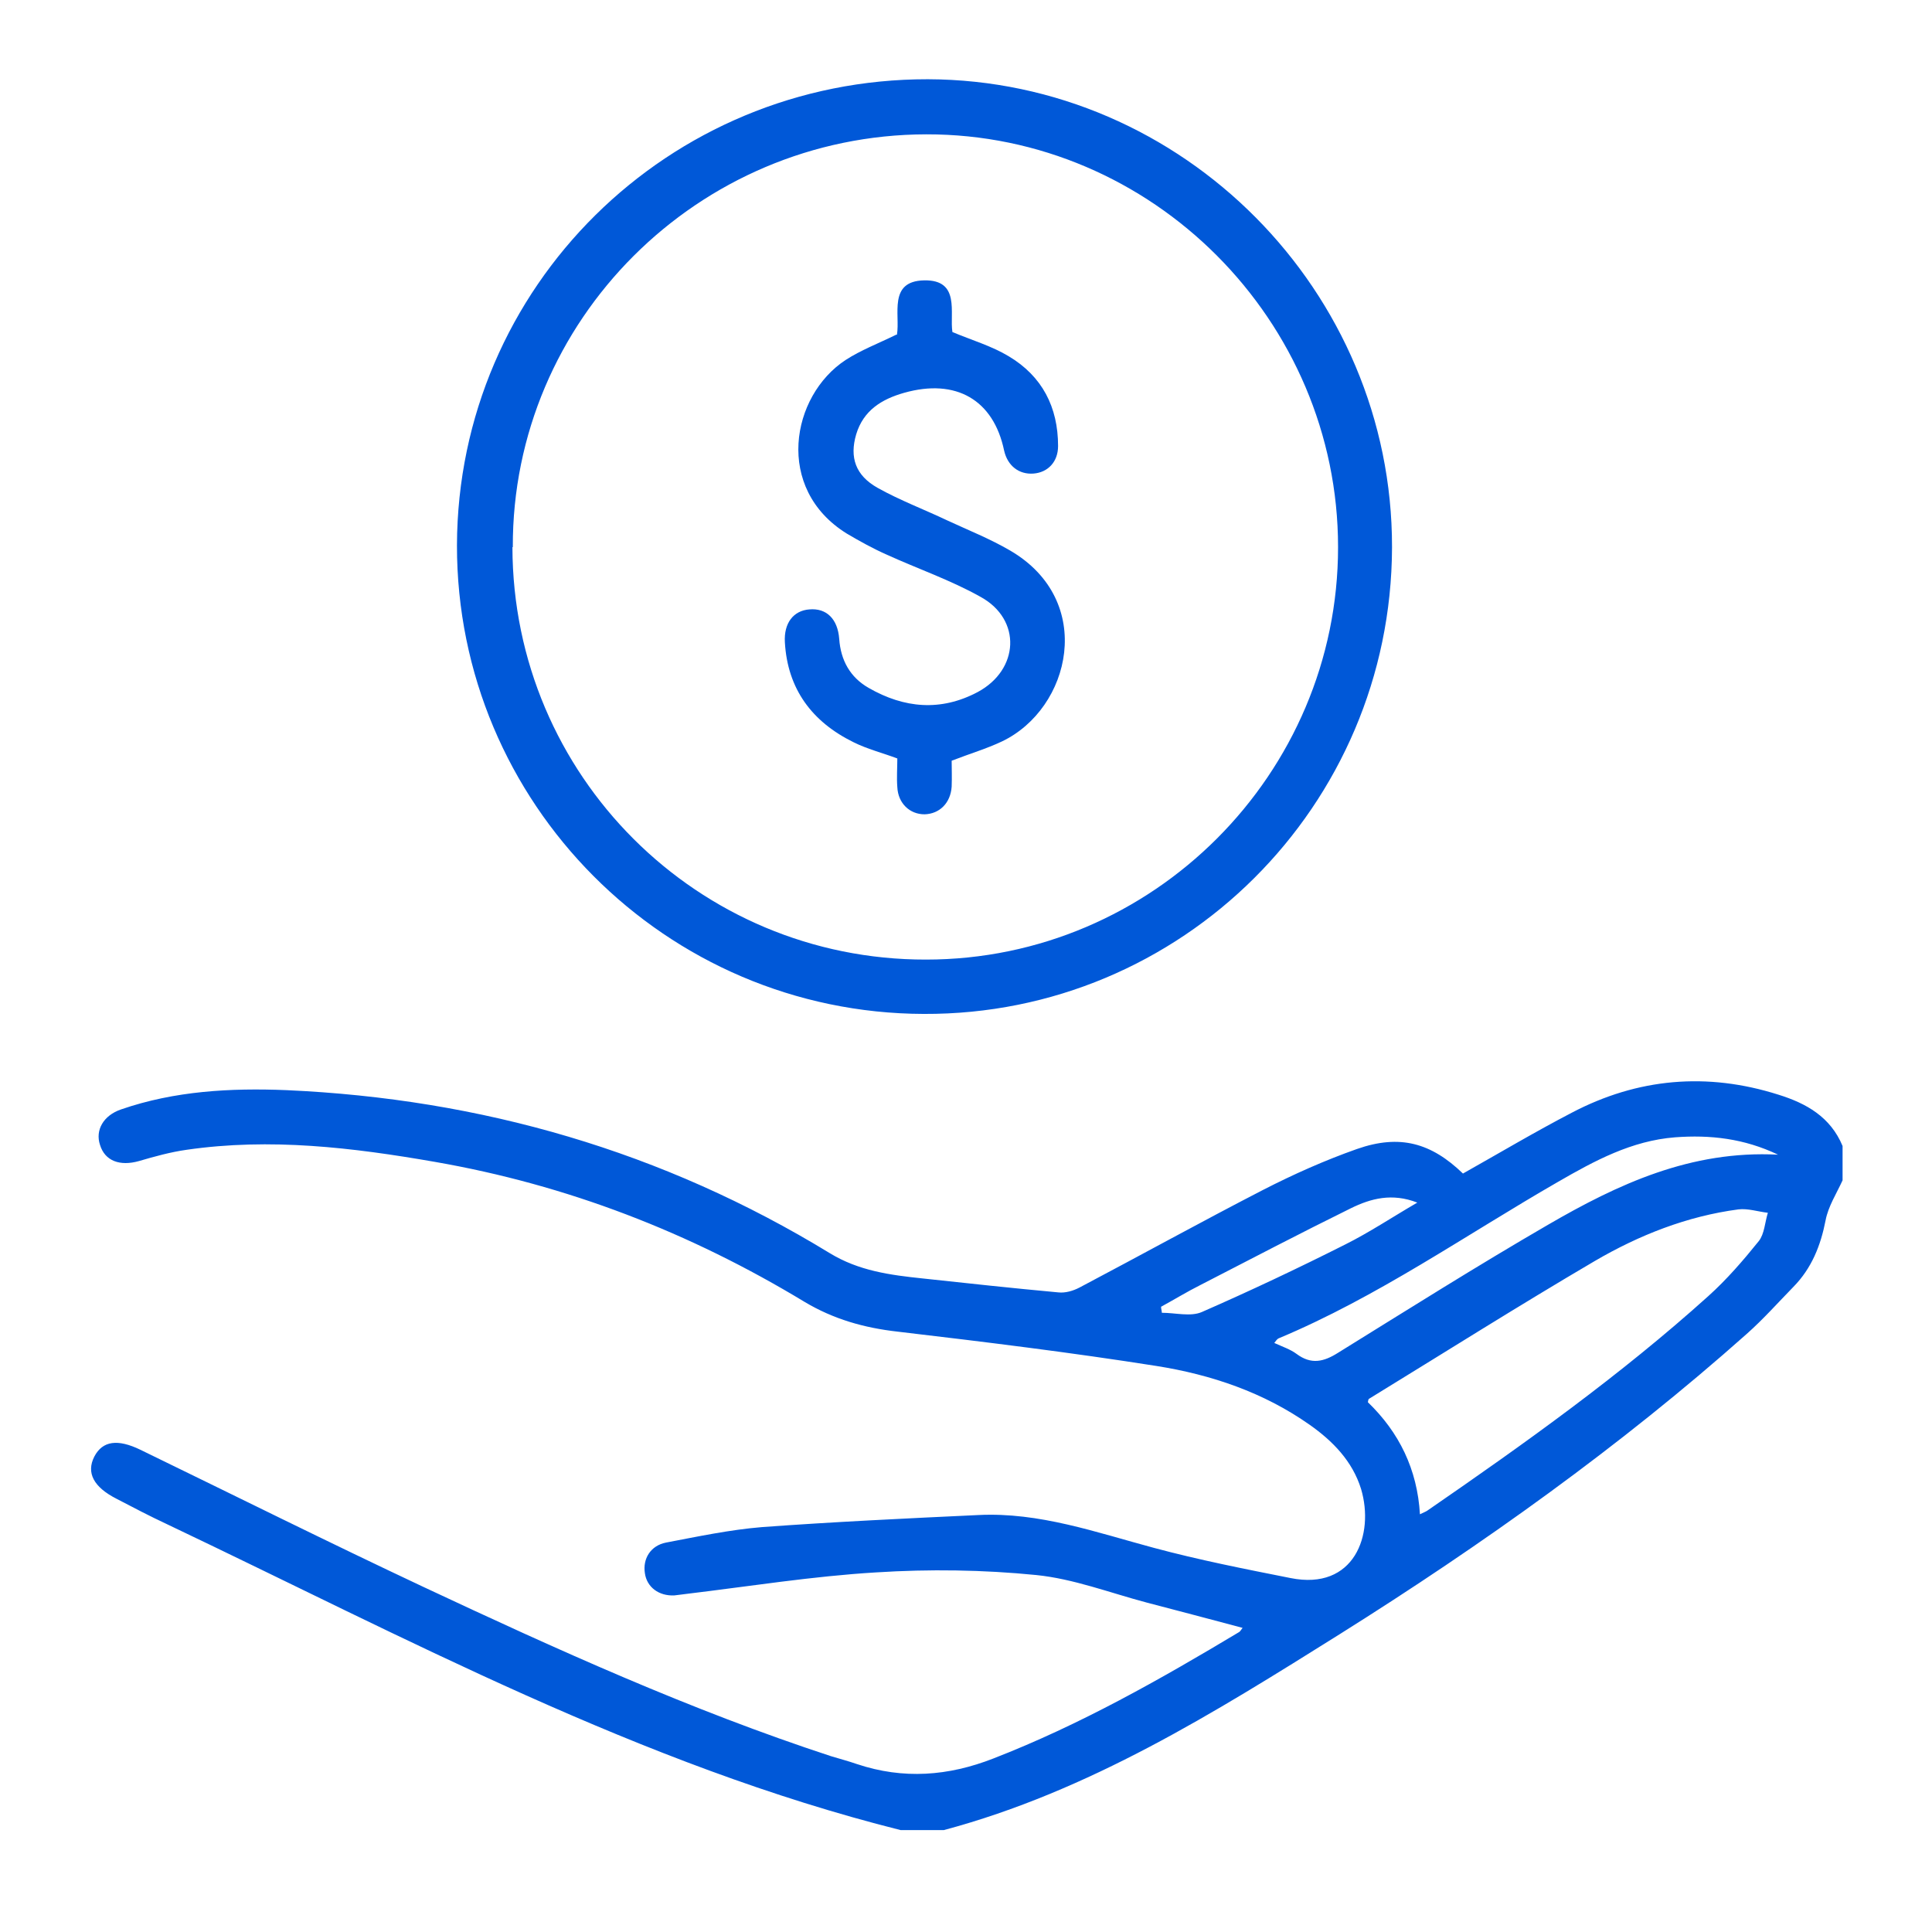<?xml version="1.0" encoding="UTF-8"?>
<svg id="Layer_1" data-name="Layer 1" xmlns="http://www.w3.org/2000/svg" version="1.1" viewBox="0 0 512 512">
  <defs>
    <style>
      .cls-1 {
        fill: #0058d8;
        stroke-width: 0px;
      }
    </style>
  </defs>
  <path class="cls-1" d="M238.7,485c-68.9-17.3-131-50.9-194.5-81.1-4.5-2.1-8.9-4.4-13.3-6.7-6.1-3.1-8.1-6.9-5.9-11.2,2.2-4.2,6.2-4.7,12.2-1.8,24.9,12.1,49.8,24.5,74.9,36.3,35.4,16.6,70.9,32.7,108.1,44.9,2.3.7,4.6,1.3,6.9,2.1,12.3,4.1,24.2,3.2,36.2-1.5,22.9-8.9,44.1-20.9,65.1-33.5.3-.2.5-.6.9-1.1-8.6-2.3-17-4.5-25.4-6.7-9.8-2.6-19.4-6.3-29.3-7.3-14-1.4-28.3-1.6-42.4-.7-16.8,1-33.6,3.7-50.3,5.7-1,.1-2.1.3-3.2.4-4.1.2-7.3-2.2-7.8-5.9-.6-3.8,1.5-7.3,5.6-8.1,8.4-1.6,16.9-3.4,25.4-4.1,19.1-1.4,38.2-2.3,57.4-3.2,16.1-.8,31.2,4.6,46.5,8.7,11.9,3.2,24.1,5.6,36.2,8,16.9,3.4,22.3-11.5,18.7-23.6-2.3-7.4-7.5-12.7-13.6-17-12.2-8.6-26.1-13.3-40.6-15.6-22.8-3.6-45.7-6.4-68.6-9.1-8.9-1-17-3.3-24.7-7.9-30.4-18.4-62.9-31-98-37.1-21.8-3.8-43.6-6.4-65.7-3.2-4.3.6-8.6,1.8-12.7,3-5,1.4-9,0-10.3-4.3-1.3-3.9.9-7.8,5.6-9.4,14.2-4.9,29-5.7,43.8-5.1,51.6,2.3,99.8,16.2,144,43.2,7.7,4.7,16,5.8,24.6,6.7,12,1.3,24,2.6,36,3.7,1.8.2,3.9-.4,5.6-1.3,16.3-8.6,32.4-17.5,48.7-25.9,8-4.1,16.3-7.8,24.8-10.8,11.4-4,19.7-1.6,28.1,6.5,9.6-5.4,19-11,28.8-16.1,17.5-9.2,35.9-10.8,54.8-4.8,7.4,2.3,13.8,5.9,17,13.6v9.1c-1.6,3.5-3.8,6.9-4.5,10.6-1.3,6.7-3.7,12.7-8.5,17.6-4.1,4.2-8,8.6-12.4,12.5-33.5,29.8-70,55.8-107.9,79.6-33.2,20.8-66.4,41.6-104.9,51.9h-10.9ZM376.3,401.3c1-.5,1.6-.7,2-1,25.7-17.7,51.2-35.9,74.4-56.8,4.9-4.4,9.3-9.5,13.4-14.6,1.5-1.9,1.6-4.9,2.4-7.5-2.6-.3-5.3-1.2-7.8-.9-13.6,1.8-26.3,6.8-38.1,13.7-20.1,11.8-39.9,24.3-59.8,36.5-.2.1-.2.5-.3.9,8.3,8,13.1,17.8,13.8,29.7ZM471.2,306c-9-4.3-18-5.3-27.3-4.6-11.5.9-21.3,6.2-31,11.8-24.5,14.1-47.8,30.5-74.1,41.5-.4.2-.7.7-1.1,1.2,2.2,1,4.3,1.7,5.9,2.9,3.9,2.9,7.2,2.1,11-.3,18.4-11.4,36.8-23,55.6-33.9,18.6-10.8,37.9-19.8,61-18.6ZM307.7,346.4c0,.5.2,1,.2,1.5,3.6,0,7.6,1.1,10.6-.2,12.8-5.6,25.5-11.6,38-17.9,6.4-3.2,12.4-7.2,19.1-11.1-6.7-2.6-12.3-1.1-17.6,1.5-13.4,6.6-26.6,13.5-39.8,20.3-3.6,1.8-7,3.9-10.5,5.8Z"/>
  <path class="cls-1" d="M368.9,145.1c-.2,68.5-55.8,123.9-124.1,123.6-68.4-.2-123.8-55.9-123.7-124.2.2-68.5,56-123.6,124.8-123.5,67.6.2,123.1,56.2,123,124ZM135.8,145c.1,60.5,49.1,109.4,109.6,109.3,60.1,0,109.2-49.2,109.2-109.3,0-60.1-49.3-109.5-109.1-109.4-60.5.1-109.8,49.3-109.6,109.4Z"/>
  <path class="cls-1" d="M237.7,88.7c.9-5.3-2.4-14.2,7.2-14.4,9.7-.2,6.7,8.7,7.5,13.7,5.3,2.2,10.4,3.7,14.9,6.4,8.9,5.3,13.1,13.5,13.1,23.8,0,4.2-2.7,7-6.5,7.3-3.9.3-6.9-2.1-7.8-6.1-2.8-13.4-12.7-19.2-26.5-15.3-6,1.7-10.8,4.7-12.7,11-1.8,6.1-.2,10.9,5.7,14.2,5.9,3.3,12.3,5.7,18.4,8.6,5.6,2.6,11.4,4.9,16.7,8,22.8,13.3,16.1,41.9-2.2,50.6-4,1.9-8.4,3.2-13.3,5.1,0,1.9.1,4.4,0,6.9-.3,4.3-3.2,7.2-7.2,7.3-3.9,0-7-2.9-7.2-7.2-.2-2.5,0-5.1,0-7.6-4-1.5-8-2.5-11.6-4.3-11-5.4-17.5-14.1-18.2-26.5-.3-5.1,2.3-8.4,6.5-8.7,4.5-.4,7.5,2.5,7.9,7.8.4,5.7,2.9,10.2,7.8,13,9.4,5.4,19.1,6.3,28.9,1.1,11-5.9,11.7-19.2.8-25.2-8-4.5-16.8-7.5-25.1-11.3-3.6-1.6-7-3.5-10.4-5.5-19.2-11.9-14.8-36.5-.3-46,4-2.6,8.5-4.3,13.4-6.7Z"/>
</svg>